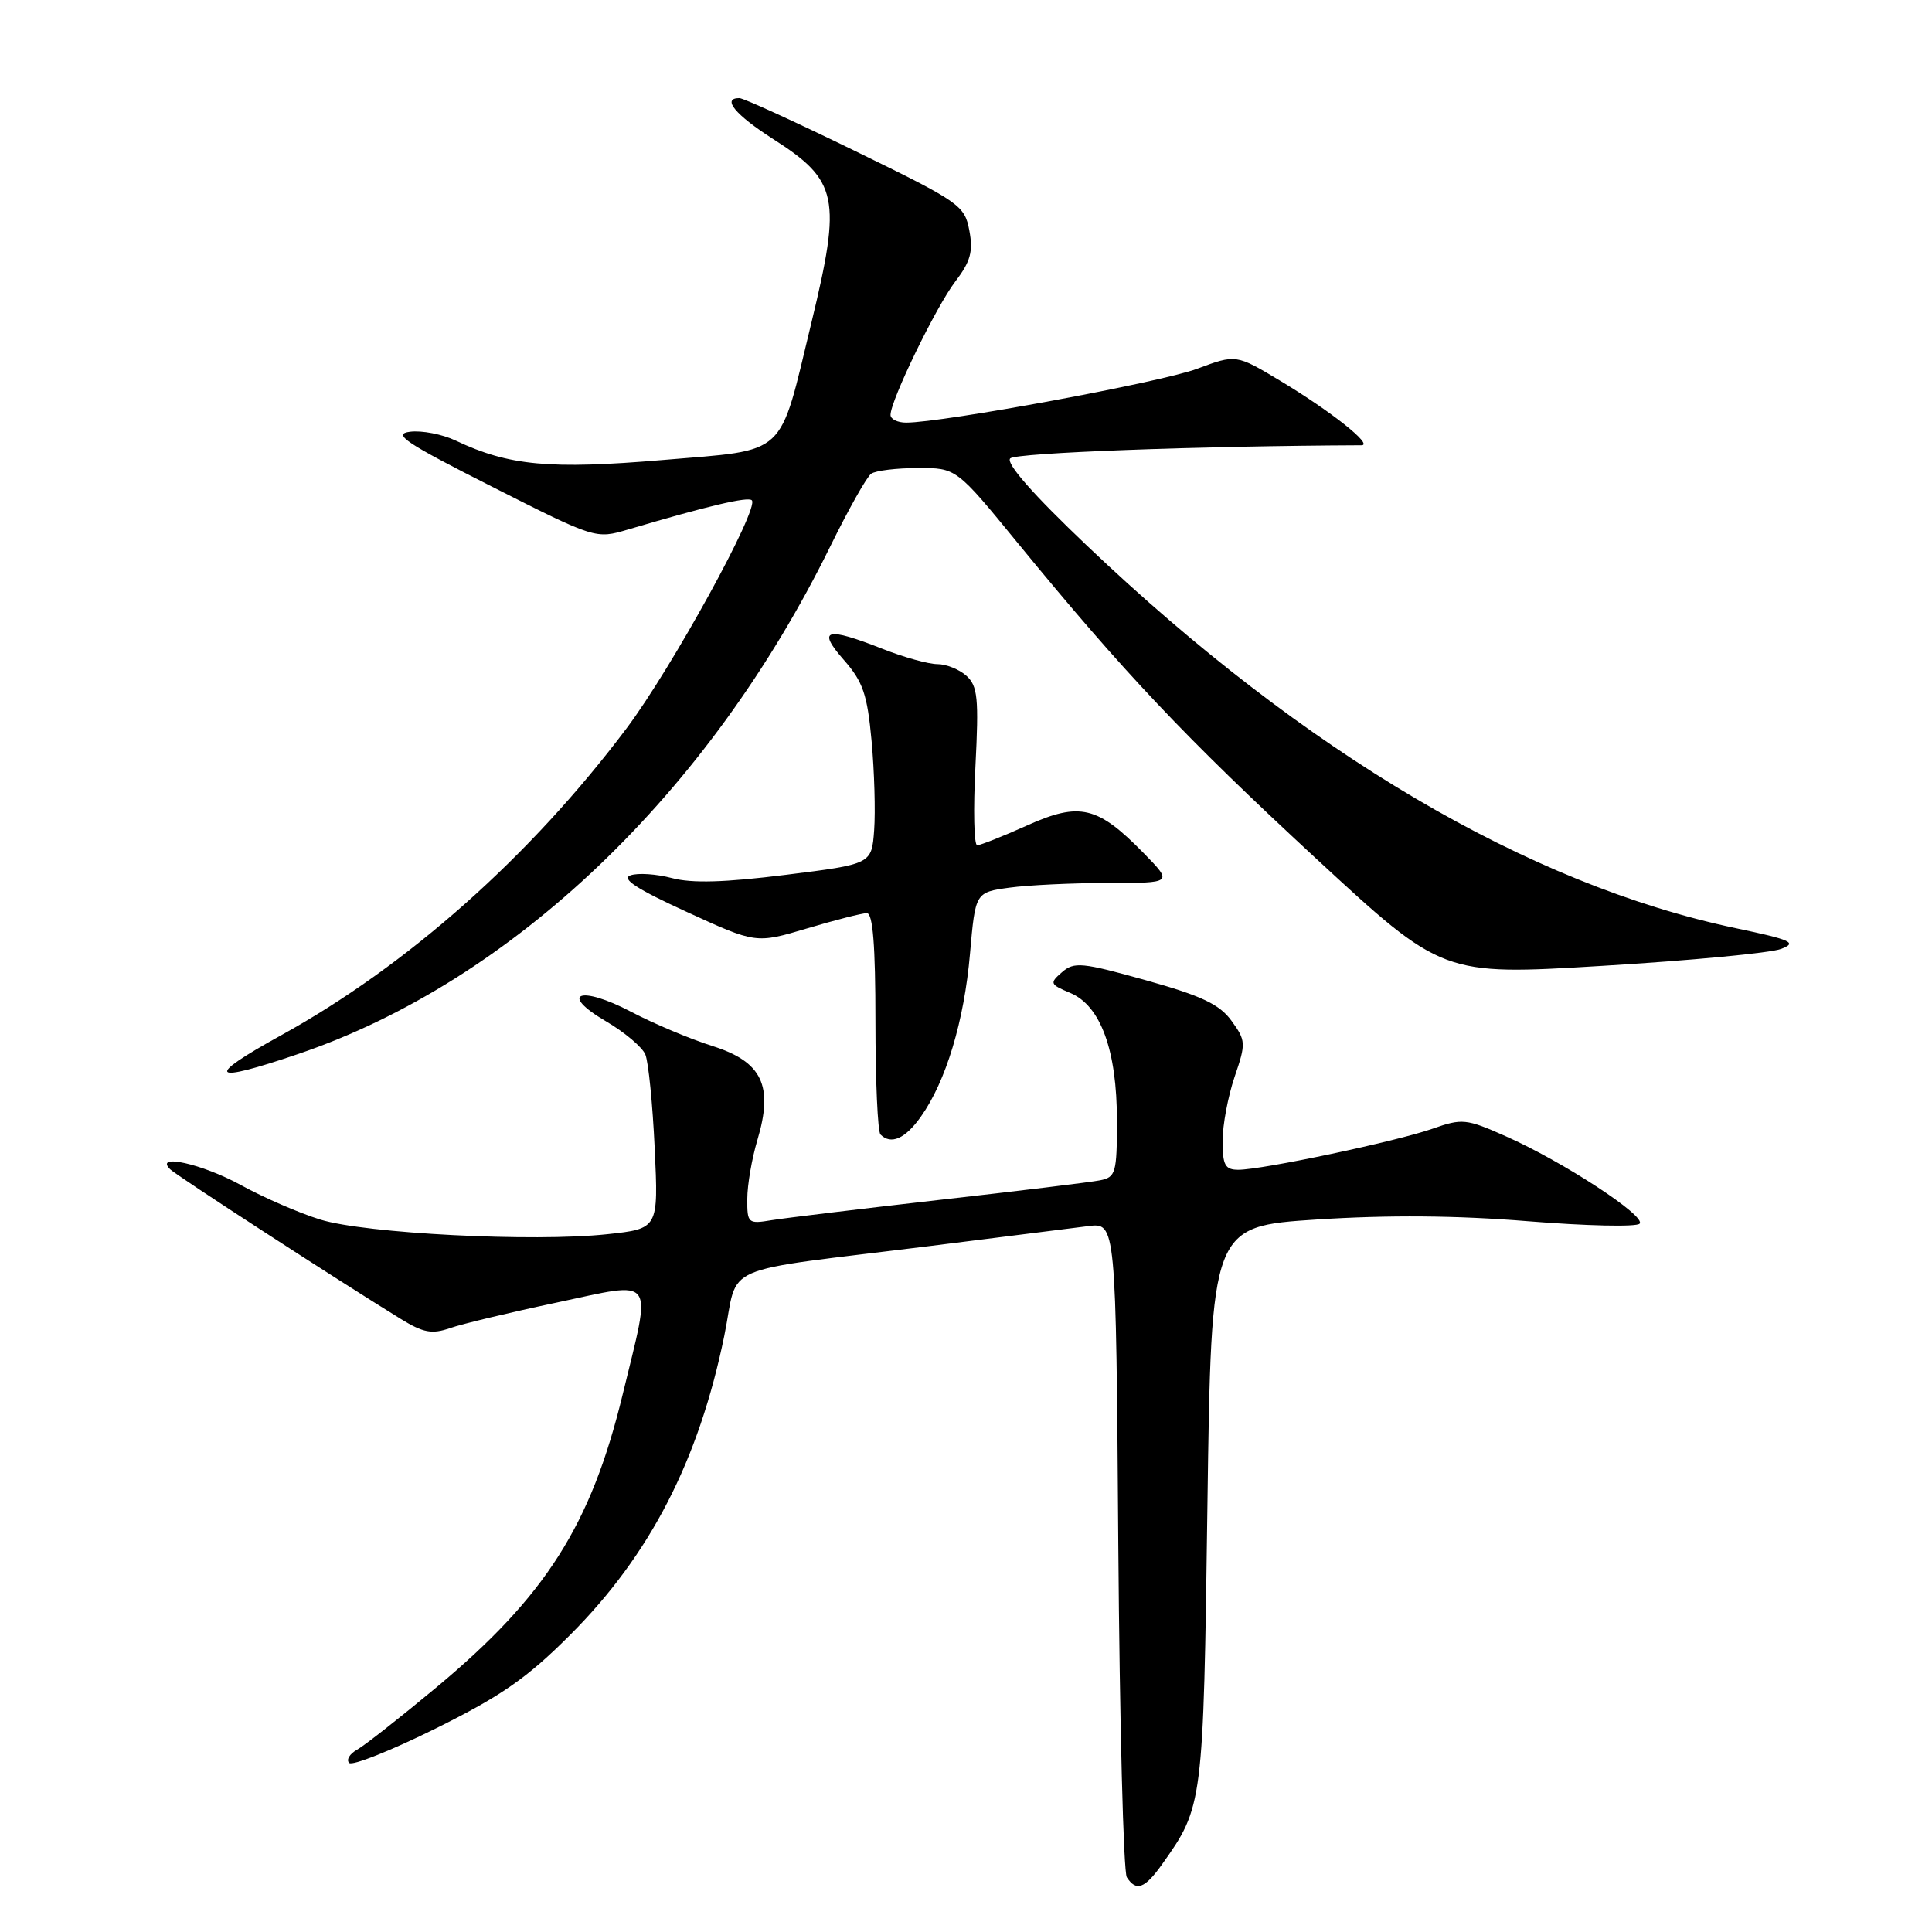 <?xml version="1.0" encoding="UTF-8" standalone="no"?>
<!DOCTYPE svg PUBLIC "-//W3C//DTD SVG 1.1//EN" "http://www.w3.org/Graphics/SVG/1.1/DTD/svg11.dtd" >
<svg xmlns="http://www.w3.org/2000/svg" xmlns:xlink="http://www.w3.org/1999/xlink" version="1.1" viewBox="0 0 256 256">
 <g >
 <path fill="currentColor"
d=" M 153.96 247.06 C 159.42 239.39 159.45 239.14 159.99 199.50 C 160.50 162.50 160.50 162.50 174.50 161.59 C 183.97 160.98 193.03 161.05 202.47 161.82 C 210.16 162.44 216.81 162.59 217.25 162.15 C 218.22 161.18 207.07 153.89 199.48 150.54 C 194.28 148.23 193.74 148.18 189.82 149.56 C 185.09 151.23 167.26 155.00 164.09 155.00 C 162.33 155.00 162.00 154.39 162.00 151.18 C 162.00 149.08 162.72 145.26 163.59 142.69 C 165.11 138.24 165.09 137.89 163.18 135.26 C 161.60 133.08 159.22 131.95 151.84 129.89 C 143.37 127.52 142.33 127.42 140.72 128.82 C 139.05 130.27 139.11 130.43 141.82 131.57 C 145.84 133.26 148.00 139.16 148.00 148.50 C 148.00 155.44 147.84 155.99 145.75 156.40 C 144.51 156.65 134.95 157.81 124.50 158.99 C 114.05 160.18 104.04 161.39 102.25 161.68 C 99.12 162.20 99.00 162.10 99.02 158.86 C 99.02 157.01 99.63 153.50 100.36 151.05 C 102.51 143.86 100.99 140.68 94.39 138.60 C 91.44 137.67 86.60 135.63 83.63 134.07 C 76.86 130.51 73.95 131.61 80.30 135.33 C 82.76 136.77 85.10 138.75 85.51 139.72 C 85.92 140.70 86.48 146.30 86.75 152.16 C 87.25 162.81 87.25 162.81 80.45 163.54 C 70.70 164.59 48.43 163.45 42.44 161.60 C 39.66 160.74 34.94 158.69 31.94 157.04 C 26.85 154.23 20.37 152.78 22.55 154.94 C 23.42 155.79 44.45 169.44 53.11 174.77 C 56.08 176.60 57.24 176.81 59.61 175.99 C 61.20 175.43 67.56 173.91 73.75 172.60 C 87.07 169.77 86.38 168.81 82.51 184.76 C 78.32 202.06 72.31 211.52 57.82 223.59 C 53.04 227.57 48.32 231.28 47.32 231.84 C 46.33 232.39 45.85 233.19 46.27 233.60 C 46.68 234.01 51.85 231.95 57.76 229.02 C 66.45 224.71 69.85 222.34 75.58 216.60 C 86.15 206.01 92.59 193.50 95.97 177.01 C 97.98 167.18 94.52 168.68 123.50 165.07 C 132.85 163.90 142.16 162.73 144.18 162.47 C 147.87 162.00 147.87 162.00 148.18 204.75 C 148.36 228.26 148.86 248.06 149.31 248.75 C 150.55 250.67 151.68 250.26 153.96 247.06 Z  M 122.01 147.98 C 125.34 143.30 127.76 135.29 128.53 126.37 C 129.24 118.24 129.24 118.24 133.76 117.62 C 136.24 117.28 142.13 117.00 146.84 117.00 C 155.41 117.00 155.41 117.00 151.56 113.06 C 145.45 106.81 143.08 106.24 136.11 109.37 C 132.89 110.82 129.90 112.00 129.48 112.00 C 129.06 112.00 128.95 107.30 129.25 101.55 C 129.71 92.52 129.55 90.90 128.06 89.55 C 127.12 88.70 125.38 88.00 124.21 88.00 C 123.03 88.00 119.79 87.10 117.00 86.00 C 109.44 83.02 108.22 83.35 111.80 87.43 C 114.35 90.33 114.92 91.99 115.49 98.18 C 115.86 102.21 116.01 107.53 115.83 110.00 C 115.50 114.50 115.50 114.50 104.12 115.92 C 96.06 116.93 91.67 117.06 89.03 116.35 C 86.99 115.81 84.52 115.64 83.54 115.99 C 82.27 116.43 84.39 117.81 90.97 120.82 C 100.16 125.04 100.16 125.04 106.94 123.02 C 110.67 121.91 114.23 121.00 114.86 121.00 C 115.66 121.00 116.00 125.25 116.00 135.33 C 116.00 143.22 116.30 149.97 116.67 150.33 C 118.06 151.72 119.94 150.90 122.01 147.98 Z  M 39.57 139.64 C 67.87 130.01 93.93 105.13 110.02 72.39 C 112.42 67.50 114.86 63.17 115.44 62.77 C 116.03 62.36 118.80 62.02 121.61 62.02 C 126.72 62.00 126.72 62.00 134.87 71.97 C 148.94 89.15 156.98 97.66 174.32 113.70 C 191.14 129.26 191.14 129.26 212.32 127.98 C 223.97 127.28 234.62 126.27 236.00 125.74 C 238.18 124.91 237.41 124.55 230.00 122.99 C 202.50 117.21 172.86 99.74 144.06 72.33 C 136.85 65.48 133.24 61.36 133.86 60.74 C 134.60 60.00 158.81 59.09 180.41 59.00 C 182.02 58.99 176.34 54.48 169.64 50.46 C 163.78 46.94 163.78 46.94 158.61 48.87 C 153.87 50.65 124.92 56.00 120.07 56.00 C 118.93 56.00 118.00 55.54 118.00 54.98 C 118.00 53.07 124.02 40.66 126.57 37.32 C 128.60 34.66 128.97 33.33 128.44 30.54 C 127.82 27.22 127.19 26.78 113.37 20.04 C 105.44 16.17 98.51 13.00 97.97 13.00 C 95.60 13.00 97.42 15.21 102.44 18.42 C 111.06 23.93 111.53 26.17 107.52 42.74 C 103.14 60.82 104.53 59.53 87.86 60.95 C 72.85 62.22 67.42 61.72 60.38 58.38 C 58.61 57.54 55.89 57.01 54.33 57.21 C 51.96 57.50 53.71 58.68 65.22 64.50 C 78.91 71.42 78.94 71.43 83.22 70.16 C 93.80 67.03 99.11 65.78 99.62 66.29 C 100.66 67.33 89.02 88.52 83.03 96.50 C 70.28 113.47 54.00 127.94 37.25 137.18 C 27.00 142.83 27.78 143.66 39.57 139.64 Z "/>
</g>
</svg>